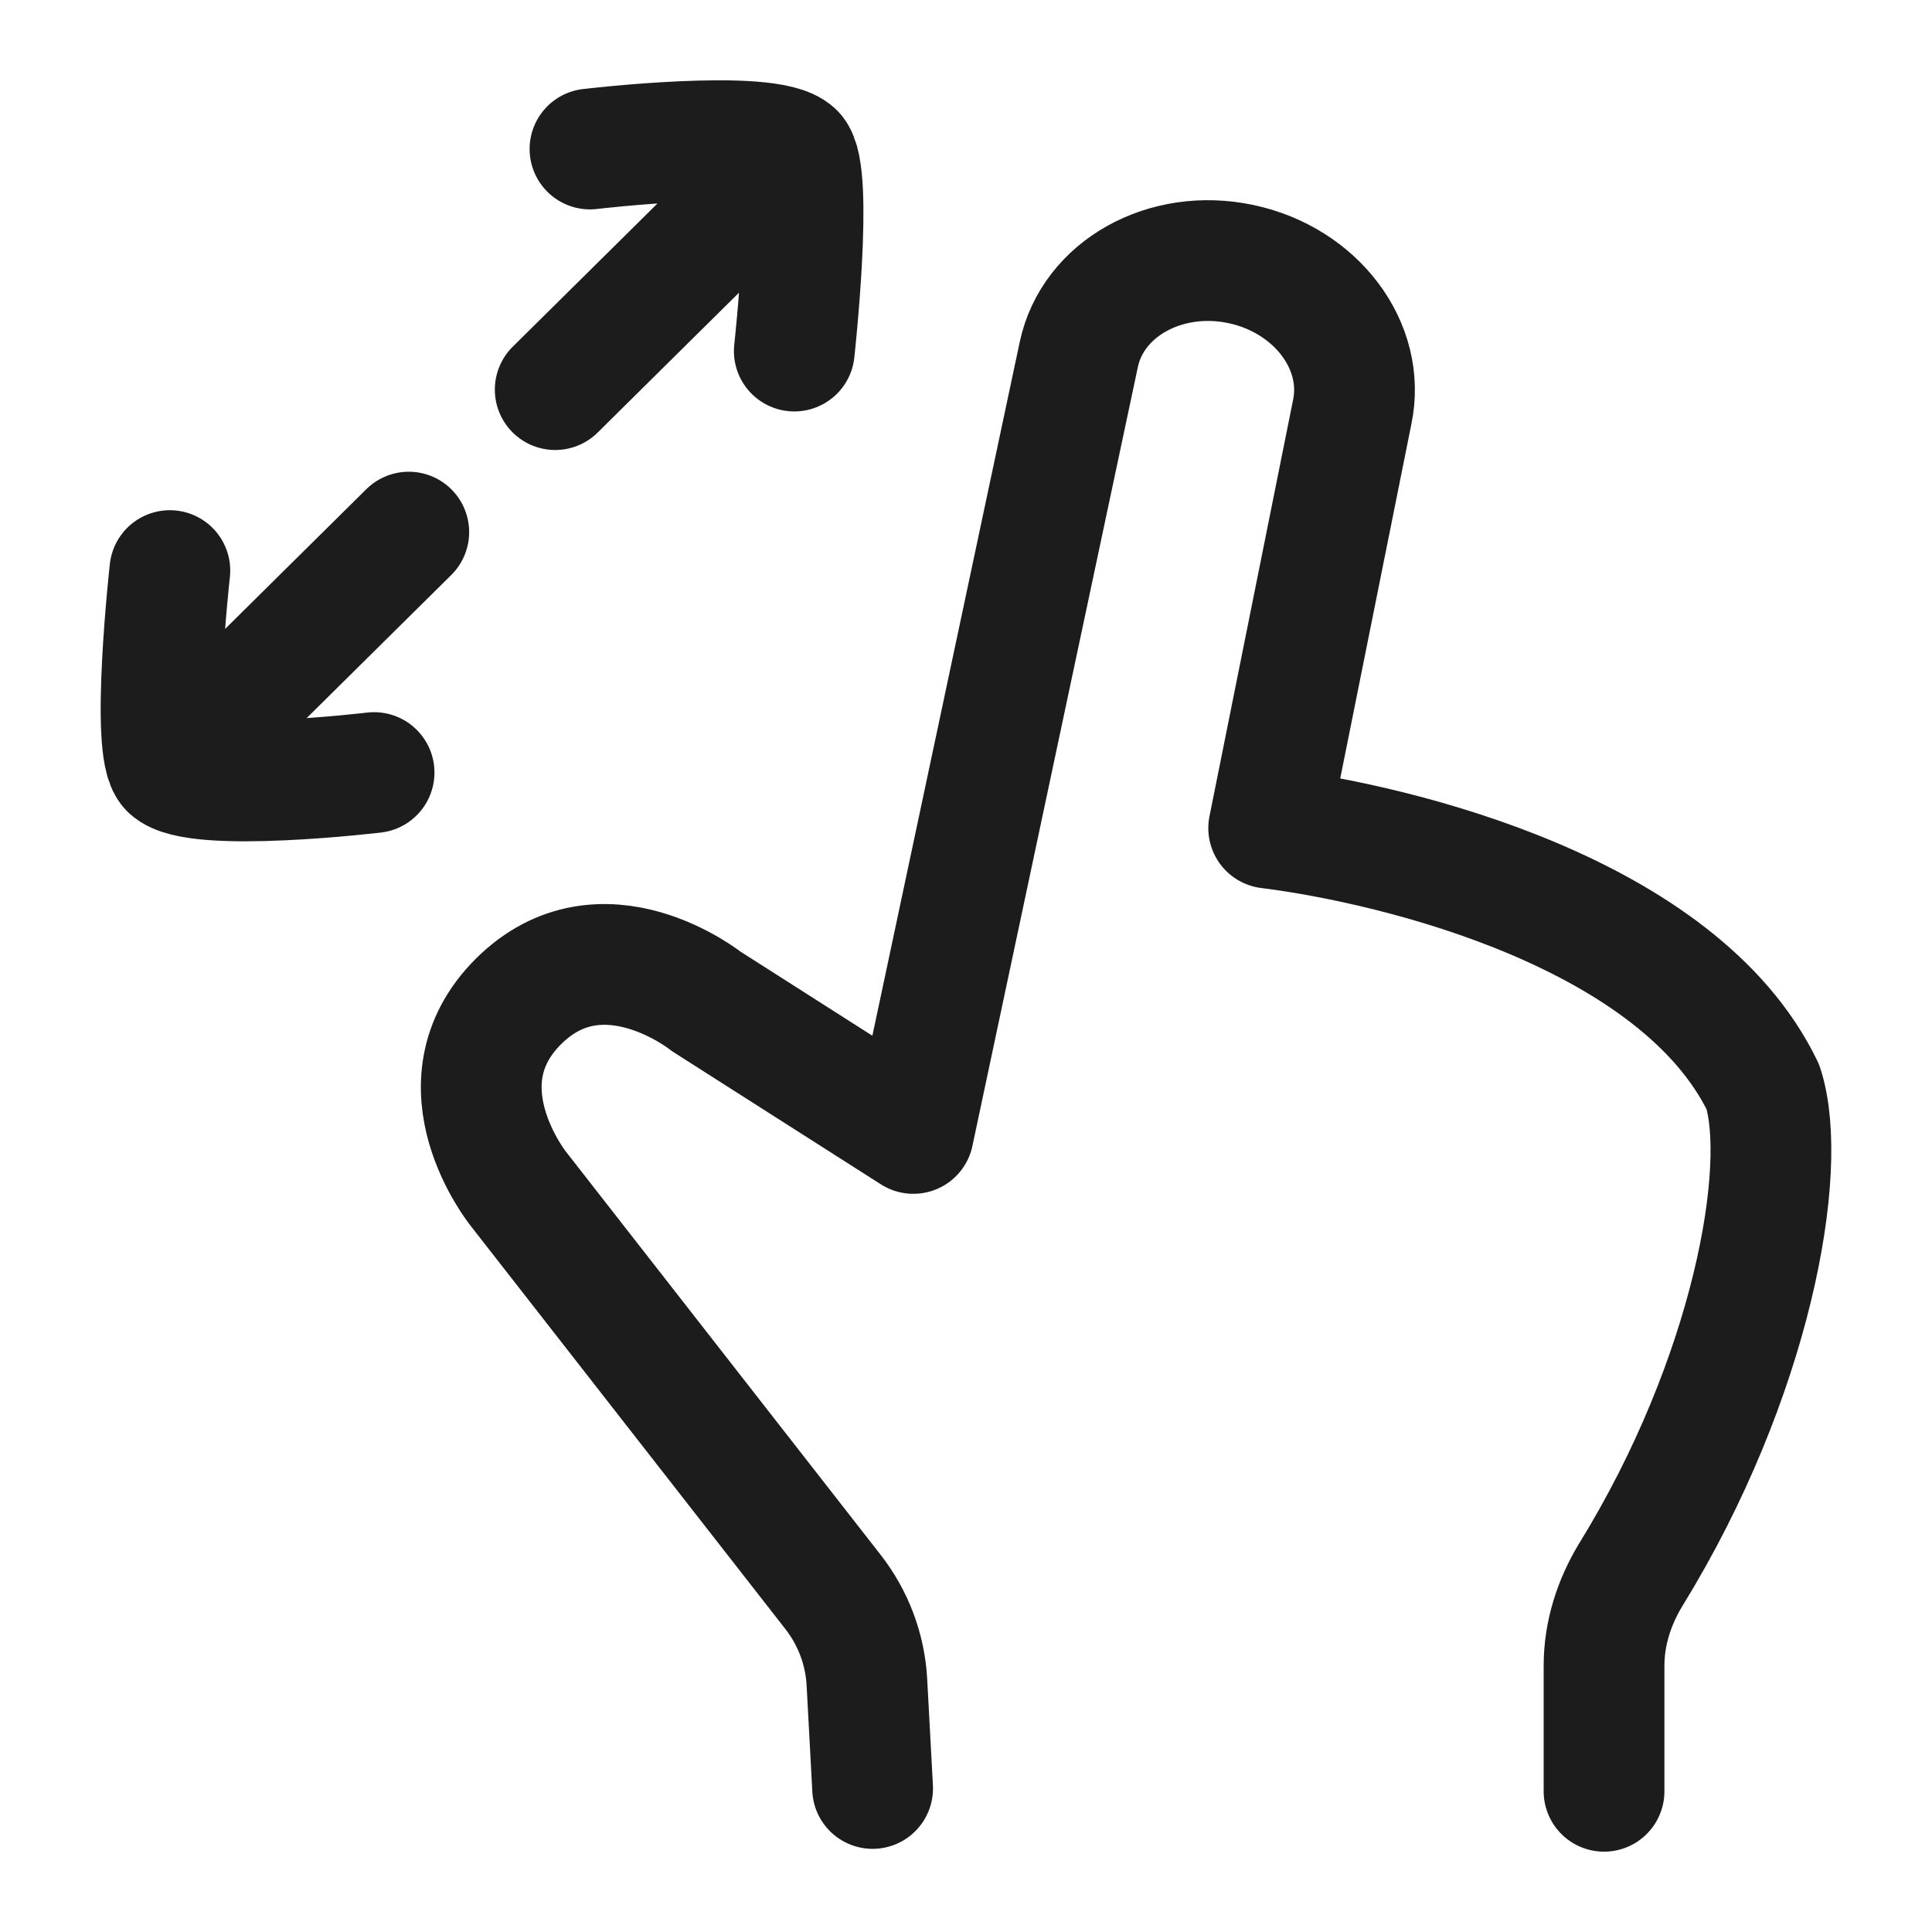 <svg xmlns="http://www.w3.org/2000/svg" width="24" height="24" fill="none" viewBox="0 0 24 24">
  <path stroke="#1B1C1B" stroke-linecap="round" stroke-linejoin="round" stroke-width="1.5" d="M19.926 22.252V20.69c0-.403.127-.794.338-1.138 1.494-2.428 1.964-5.033 1.636-6.048-1.043-2.163-4.524-3.014-6.14-3.217l1.037-5.165c.174-.82-.446-1.644-1.383-1.842-.938-.198-1.84.306-2.013 1.125l-2.055 9.675-2.571-1.639s-1.295-1.036-2.335 0c-1.039 1.037 0 2.328 0 2.328l3.909 5.008c.251.322.398.713.42 1.12l.071 1.32M9.867 4.361s.245-2.218 0-2.46m0 0c-.319-.313-2.538-.05-2.538-.05m2.538.05L6.897 4.84M2.11 7.088s-.246 2.218 0 2.46m0 0c.318.313 2.537.049 2.537.049m-2.537-.05L5.078 6.61"/>
</svg>
